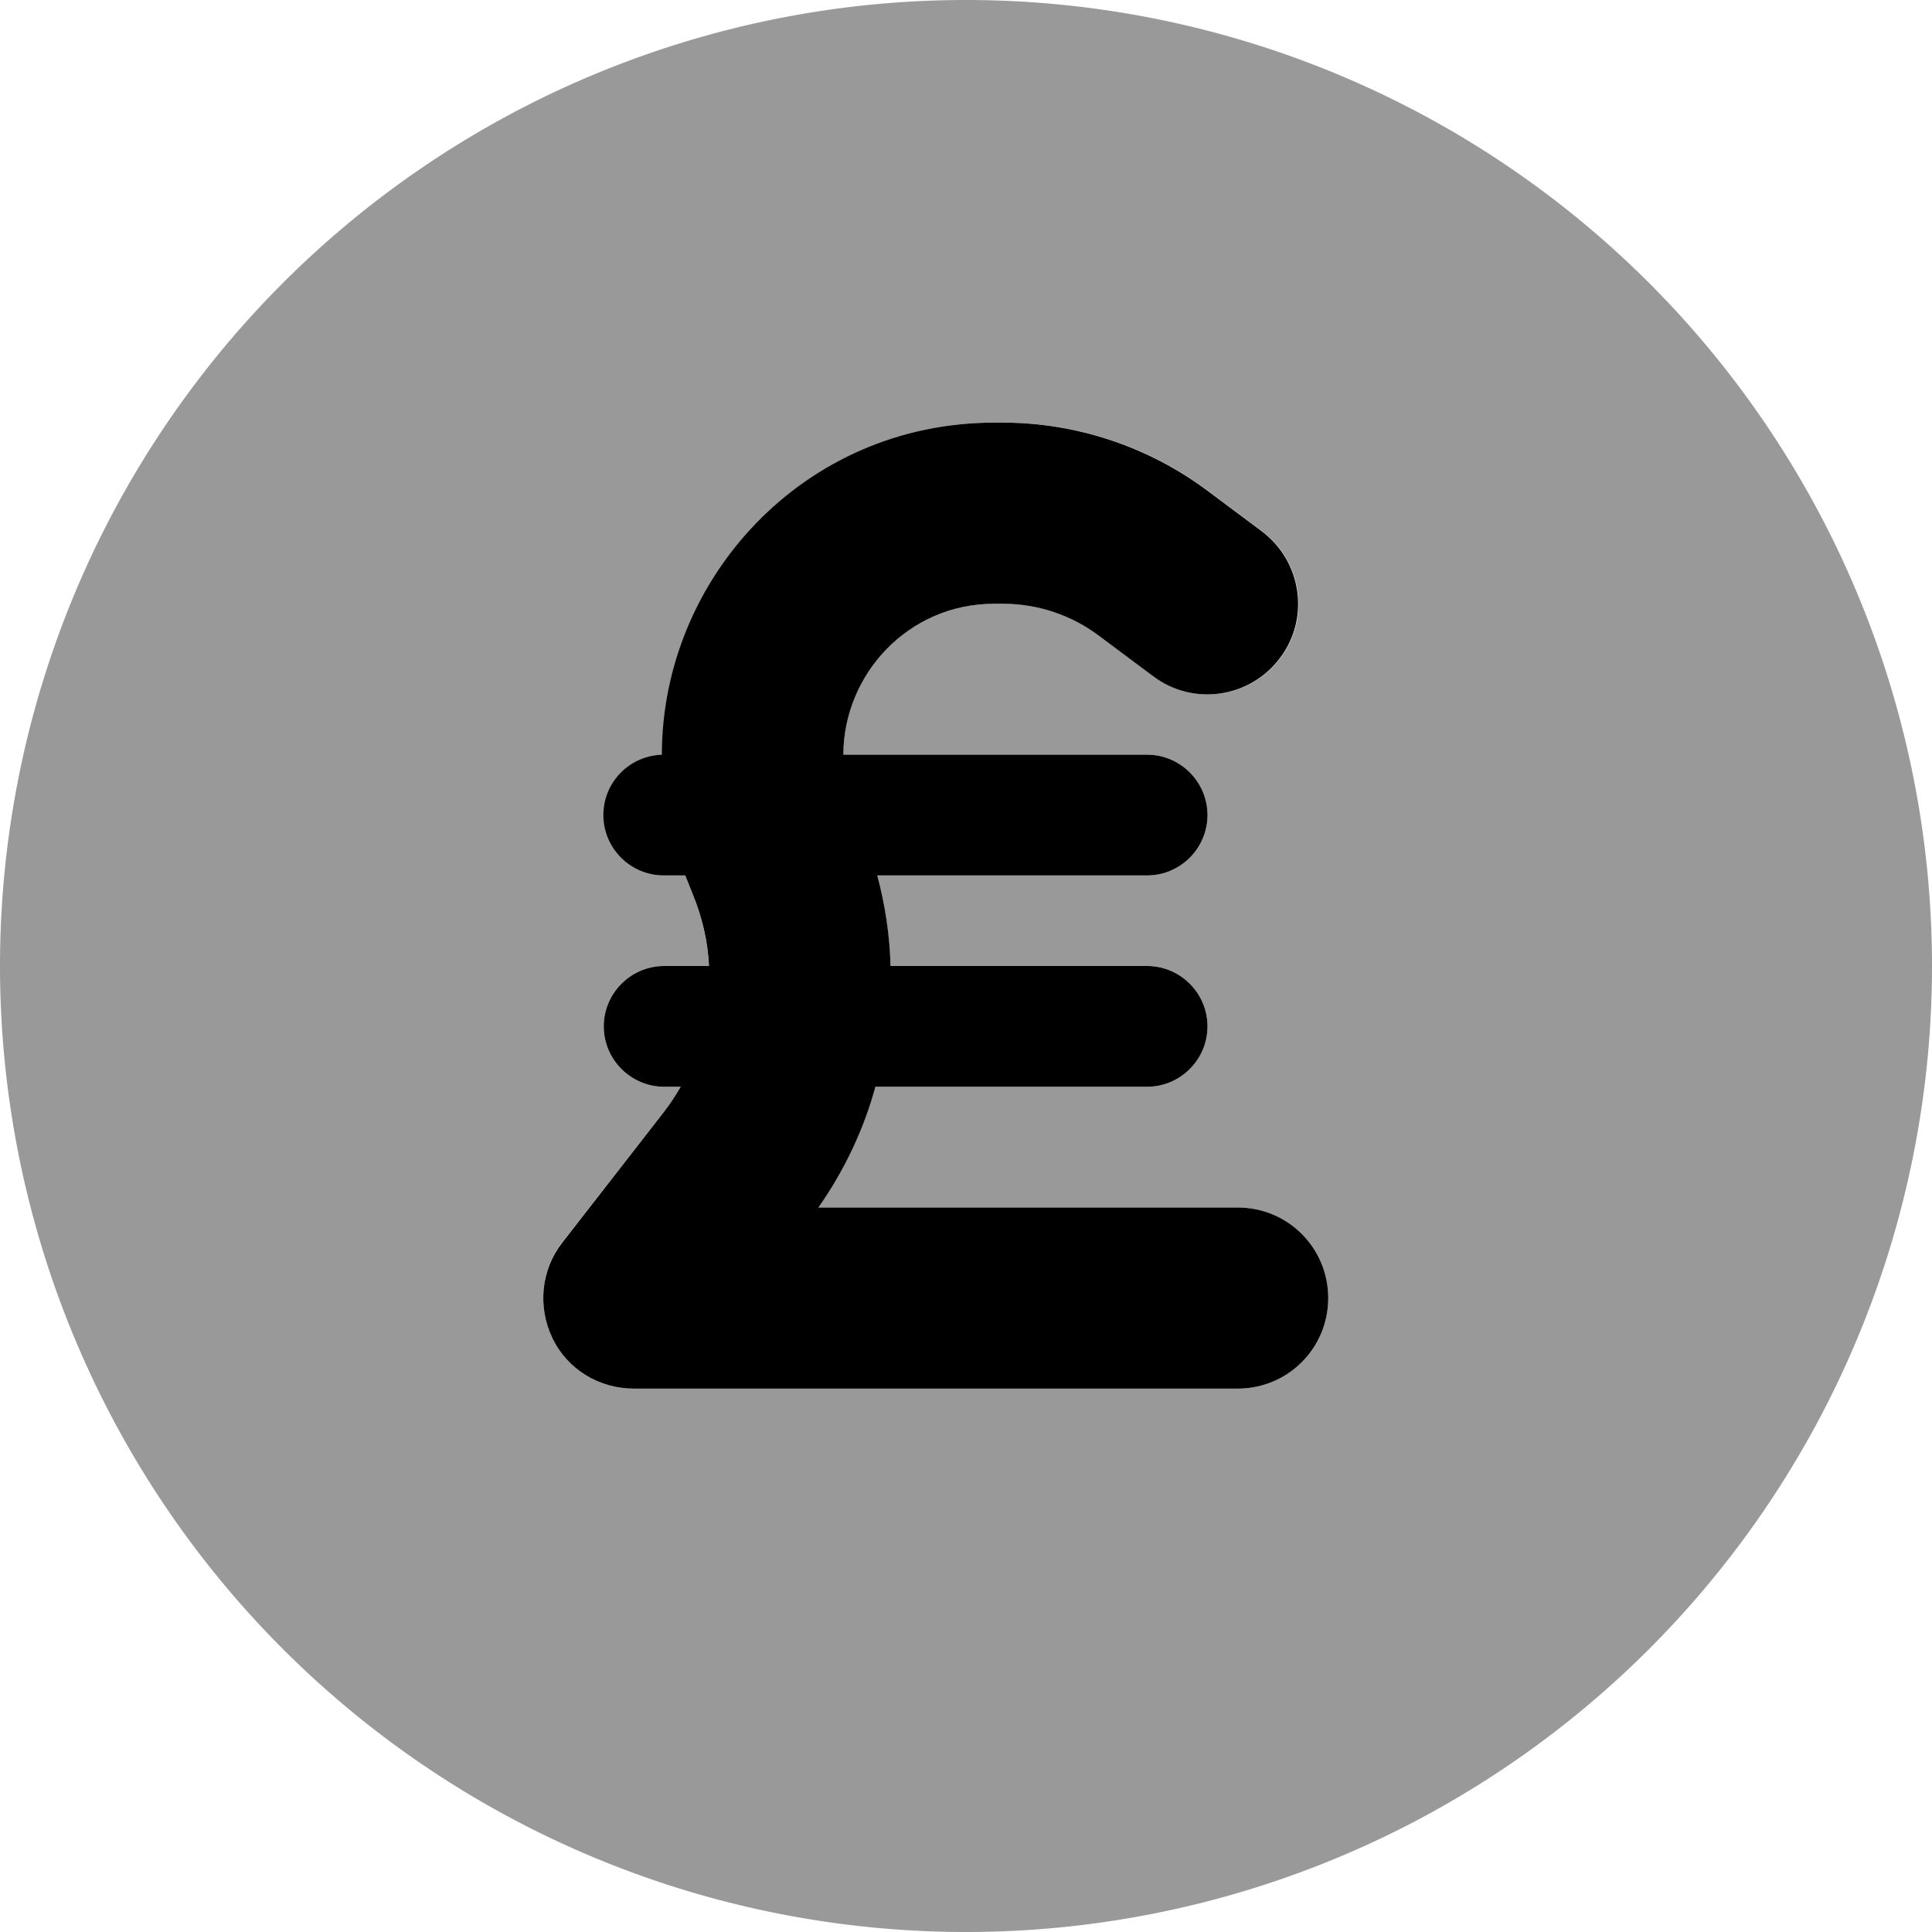 <svg fill="currentColor" xmlns="http://www.w3.org/2000/svg" viewBox="0 0 512 512"><!--! Font Awesome Pro 7.0.1 by @fontawesome - https://fontawesome.com License - https://fontawesome.com/license (Commercial License) Copyright 2025 Fonticons, Inc. --><path opacity=".4" fill="currentColor" d="M0 256a256 256 0 1 0 512 0 256 256 0 1 0 -512 0zm146.4 98.5c-4-8.2-3-18 2.6-25.3L175.7 295c1.7-2.2 3.3-4.6 4.7-7l-4.4 0c-8.8 0-16-7.2-16-16s7.2-16 16-16l11.9 0c-.4-6.4-1.8-12.9-4.3-19l-1.4-3.5c-.2-.5-.4-1-.6-1.5l-5.6 0c-8.8 0-16-7.2-16-16 0-8.7 6.9-15.7 15.5-16 0-46.5 37.5-88 88.1-88l2.2 0c19.7 0 38.8 6.4 54.5 18.2l14.2 10.6c10.6 8 12.8 23 4.8 33.6s-23 12.8-33.6 4.8l-14.2-10.6C284 163 275 160 265.7 160l-2.2 0c-23 0-40.1 18.9-40 40l80.5 0c8.8 0 16 7.2 16 16s-7.2 16-16 16l-71.5 0c2.1 7.9 3.2 16 3.5 24l68 0c8.8 0 16 7.2 16 16s-7.2 16-16 16l-72 0c-3.2 11.3-8.3 22.1-15.1 32L328 320c13.3 0 24 10.7 24 24s-10.7 24-24 24l-160 0c-9.2 0-17.5-5.2-21.6-13.5z"/><path fill="currentColor" d="M181.6 232c.2 .5 .4 1 .6 1.5l1.4 3.5c2.5 6.1 4 12.6 4.3 19L176 256c-8.8 0-16 7.2-16 16s7.2 16 16 16l4.4 0c-1.4 2.4-2.9 4.7-4.7 7l-26.7 34.3c-5.6 7.2-6.6 17-2.6 25.3S158.8 368 168 368l160 0c13.3 0 24-10.7 24-24s-10.7-24-24-24l-111.1 0c6.9-9.9 12-20.7 15.1-32l72 0c8.8 0 16-7.2 16-16s-7.2-16-16-16l-68 0c-.2-8-1.4-16.1-3.5-24l71.5 0c8.8 0 16-7.2 16-16s-7.2-16-16-16l-80.5 0c0-21.1 17-40 40-40l2.2 0c9.3 0 18.3 3 25.7 8.6l14.2 10.6c10.6 8 25.6 5.8 33.6-4.8s5.8-25.6-4.8-33.6l-14.2-10.6c-15.7-11.8-34.9-18.2-54.5-18.2l-2.2 0c-50.6 0-88.1 41.5-88.1 88-8.6 .3-15.5 7.3-15.5 16 0 8.8 7.2 16 16 16l5.6 0z"/></svg>